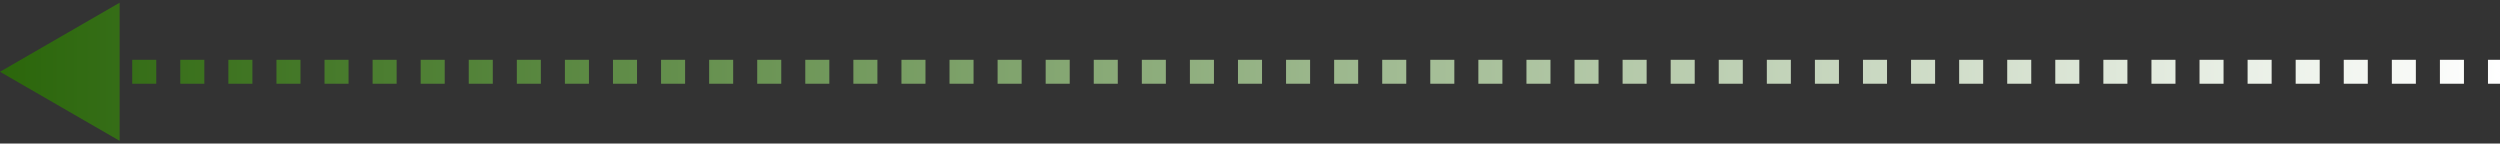 <svg width="209" height="12" viewBox="0 0 209 12" fill="none" xmlns="http://www.w3.org/2000/svg">
<rect x="0" y="0" width="209" height="12" fill="#333333" stroke="none"/>
<path d="M-1.52588e-05 6L10 0.227L10 11.774L-1.52588e-05 6ZM209 7L207.995 7L207.995 5L209 5L209 7ZM205.986 7L203.976 7L203.976 5L205.986 5L205.986 7ZM201.966 7L199.957 7L199.957 5L201.966 5L201.966 7ZM197.947 7L195.938 7L195.937 5L197.947 5L197.947 7ZM193.928 7L191.918 7L191.918 5L193.928 5L193.928 7ZM189.909 7L187.899 7L187.899 5L189.909 5L189.909 7ZM185.889 7L183.88 7L183.88 5L185.889 5L185.889 7ZM181.87 7L179.861 7L179.861 5L181.87 5L181.87 7ZM177.851 7L175.841 7L175.841 5L177.851 5L177.851 7ZM173.832 7L171.822 7L171.822 5L173.832 5L173.832 7ZM169.813 7L167.803 7L167.803 5L169.812 5L169.813 7ZM165.793 7L163.784 7L163.784 5L165.793 5L165.793 7ZM161.774 7L159.764 7L159.764 5L161.774 5L161.774 7ZM157.755 7L155.745 7L155.745 5L157.755 5L157.755 7ZM153.736 7L151.726 7L151.726 5L153.736 5L153.736 7ZM149.716 7L147.707 7L147.707 5L149.716 5L149.716 7ZM145.697 7L143.687 7L143.687 5L145.697 5L145.697 7ZM141.678 7L139.668 7L139.668 5L141.678 5L141.678 7ZM137.659 7L135.649 7L135.649 5L137.659 5L137.659 7ZM133.639 7L131.63 7L131.63 5L133.639 5L133.639 7ZM129.62 7L127.611 7L127.611 5L129.62 5L129.62 7ZM125.601 7L123.591 7L123.591 5L125.601 5L125.601 7ZM121.582 7L119.572 7L119.572 5L121.582 5L121.582 7ZM117.563 7L115.553 7L115.553 5L117.563 5L117.563 7ZM113.543 7L111.534 7L111.534 5L113.543 5L113.543 7ZM109.524 7L107.514 7L107.514 5L109.524 5L109.524 7ZM105.505 7L103.495 7L103.495 5L105.505 5L105.505 7ZM101.486 7L99.476 7L99.476 5L101.486 5L101.486 7ZM97.466 7L95.457 7L95.457 5L97.466 5L97.466 7ZM93.447 7L91.438 7L91.438 5L93.447 5L93.447 7ZM89.428 7L87.418 7L87.418 5L89.428 5L89.428 7ZM85.409 7L83.399 7L83.399 5L85.409 5L85.409 7ZM81.389 7L79.38 7L79.38 5L81.389 5L81.389 7ZM77.37 7L75.361 7L75.361 5L77.37 5L77.37 7ZM73.351 7L71.341 7L71.341 5L73.351 5L73.351 7ZM69.332 7L67.322 7L67.322 5L69.332 5L69.332 7ZM65.313 7L63.303 7L63.303 5L65.313 5L65.313 7ZM61.293 7L59.284 7L59.284 5L61.293 5L61.293 7ZM57.274 7L55.264 7L55.264 5L57.274 5L57.274 7ZM53.255 7L51.245 7L51.245 5L53.255 5L53.255 7ZM49.236 7L47.226 7L47.226 5L49.236 5L49.236 7ZM45.216 7L43.207 7L43.207 5L45.216 5L45.216 7ZM41.197 7L39.188 7L39.188 5L41.197 5L41.197 7ZM37.178 7L35.168 7L35.168 5L37.178 5L37.178 7ZM33.159 7L31.149 7L31.149 5L33.159 5L33.159 7ZM29.14 7L27.13 7L27.13 5L29.14 5L29.14 7ZM25.12 7L23.111 7L23.111 5L25.12 5L25.12 7ZM21.101 7L19.091 7L19.091 5L21.101 5L21.101 7ZM17.082 7L15.072 7L15.072 5L17.082 5L17.082 7ZM13.063 7L11.053 7L11.053 5L13.063 5L13.063 7ZM9.043 7L7.034 7L7.034 5L9.043 5L9.043 7ZM5.024 7L3.015 7L3.015 5L5.024 5L5.024 7ZM-1.52588e-05 6L10 0.227L10 11.774L-1.52588e-05 6ZM209 7L207.995 7L207.995 5L209 5L209 7ZM205.986 7L203.976 7L203.976 5L205.986 5L205.986 7ZM201.966 7L199.957 7L199.957 5L201.966 5L201.966 7ZM197.947 7L195.938 7L195.937 5L197.947 5L197.947 7ZM193.928 7L191.918 7L191.918 5L193.928 5L193.928 7ZM189.909 7L187.899 7L187.899 5L189.909 5L189.909 7ZM185.889 7L183.88 7L183.88 5L185.889 5L185.889 7ZM181.87 7L179.861 7L179.861 5L181.87 5L181.87 7ZM177.851 7L175.841 7L175.841 5L177.851 5L177.851 7ZM173.832 7L171.822 7L171.822 5L173.832 5L173.832 7ZM169.813 7L167.803 7L167.803 5L169.812 5L169.813 7ZM165.793 7L163.784 7L163.784 5L165.793 5L165.793 7ZM161.774 7L159.764 7L159.764 5L161.774 5L161.774 7ZM157.755 7L155.745 7L155.745 5L157.755 5L157.755 7ZM153.736 7L151.726 7L151.726 5L153.736 5L153.736 7ZM149.716 7L147.707 7L147.707 5L149.716 5L149.716 7ZM145.697 7L143.687 7L143.687 5L145.697 5L145.697 7ZM141.678 7L139.668 7L139.668 5L141.678 5L141.678 7ZM137.659 7L135.649 7L135.649 5L137.659 5L137.659 7ZM133.639 7L131.63 7L131.63 5L133.639 5L133.639 7ZM129.62 7L127.611 7L127.611 5L129.62 5L129.62 7ZM125.601 7L123.591 7L123.591 5L125.601 5L125.601 7ZM121.582 7L119.572 7L119.572 5L121.582 5L121.582 7ZM117.563 7L115.553 7L115.553 5L117.563 5L117.563 7ZM113.543 7L111.534 7L111.534 5L113.543 5L113.543 7ZM109.524 7L107.514 7L107.514 5L109.524 5L109.524 7ZM105.505 7L103.495 7L103.495 5L105.505 5L105.505 7ZM101.486 7L99.476 7L99.476 5L101.486 5L101.486 7ZM97.466 7L95.457 7L95.457 5L97.466 5L97.466 7ZM93.447 7L91.438 7L91.438 5L93.447 5L93.447 7ZM89.428 7L87.418 7L87.418 5L89.428 5L89.428 7ZM85.409 7L83.399 7L83.399 5L85.409 5L85.409 7ZM81.389 7L79.38 7L79.38 5L81.389 5L81.389 7ZM77.37 7L75.361 7L75.361 5L77.37 5L77.37 7ZM73.351 7L71.341 7L71.341 5L73.351 5L73.351 7ZM69.332 7L67.322 7L67.322 5L69.332 5L69.332 7ZM65.313 7L63.303 7L63.303 5L65.313 5L65.313 7ZM61.293 7L59.284 7L59.284 5L61.293 5L61.293 7ZM57.274 7L55.264 7L55.264 5L57.274 5L57.274 7ZM53.255 7L51.245 7L51.245 5L53.255 5L53.255 7ZM49.236 7L47.226 7L47.226 5L49.236 5L49.236 7ZM45.216 7L43.207 7L43.207 5L45.216 5L45.216 7ZM41.197 7L39.188 7L39.188 5L41.197 5L41.197 7ZM37.178 7L35.168 7L35.168 5L37.178 5L37.178 7ZM33.159 7L31.149 7L31.149 5L33.159 5L33.159 7ZM29.14 7L27.13 7L27.13 5L29.14 5L29.14 7ZM25.12 7L23.111 7L23.111 5L25.12 5L25.12 7ZM21.101 7L19.091 7L19.091 5L21.101 5L21.101 7ZM17.082 7L15.072 7L15.072 5L17.082 5L17.082 7ZM13.063 7L11.053 7L11.053 5L13.063 5L13.063 7ZM9.043 7L7.034 7L7.034 5L9.043 5L9.043 7ZM5.024 7L3.015 7L3.015 5L5.024 5L5.024 7Z" fill="url(#paint0_linear_130_539)"/>
<defs>
<linearGradient id="paint0_linear_130_539" x1="209" y1="6.5" x2="4.37114e-08" y2="6.5" gradientUnits="userSpaceOnUse">
<stop stop-color="white"/>
<stop offset="1" stop-color="#2B660B"/>
</linearGradient>
</defs>
</svg>
